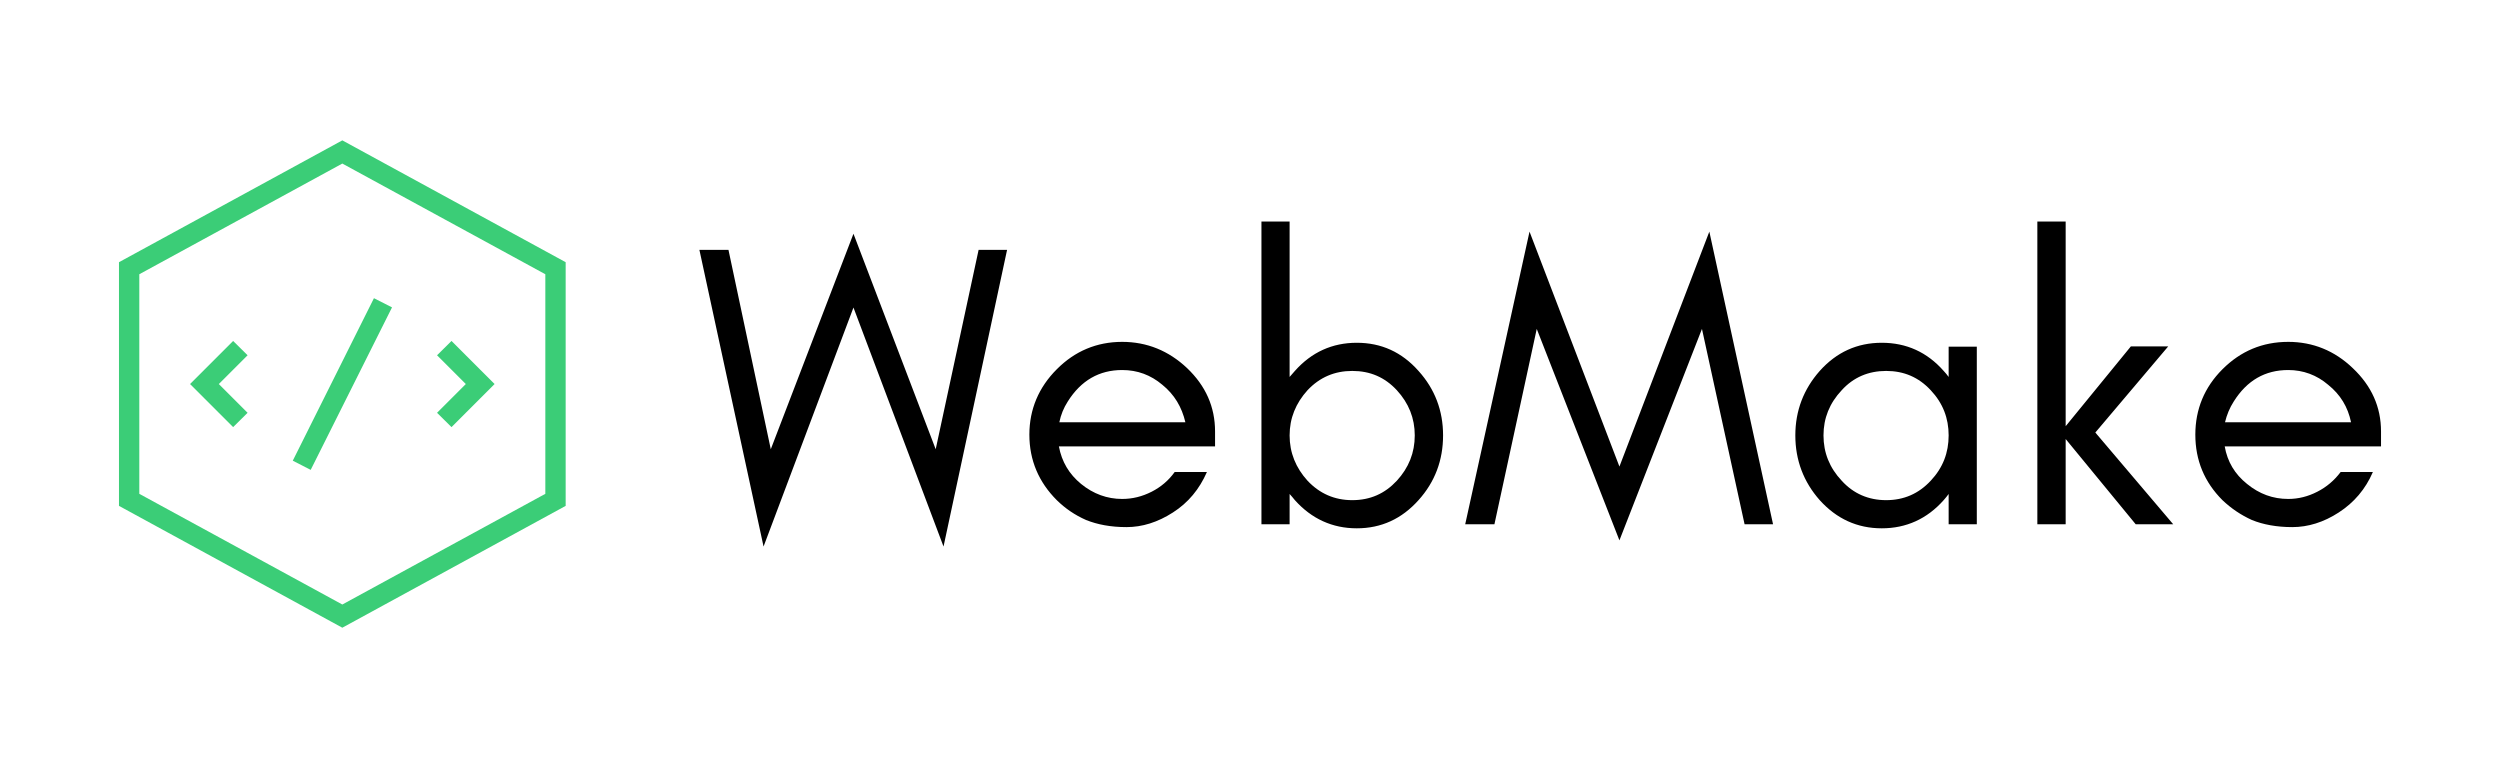 <?xml version="1.0" encoding="UTF-8" standalone="no"?>
<!DOCTYPE svg PUBLIC "-//W3C//DTD SVG 1.1//EN" "http://www.w3.org/Graphics/SVG/1.1/DTD/svg11.dtd">
<svg version="1.1" xmlns="http://www.w3.org/2000/svg" xmlns:xlink="http://www.w3.org/1999/xlink" preserveAspectRatio="xMidYMid meet" viewBox="0 0 166 51" width="166" height="51"><defs><path d="M66.87 16.59L64.98 16.59L62.13 29.83L56.67 15.52L51.18 29.83L48.37 16.59L46.44 16.59L50.7 36.29L56.67 20.42L62.65 36.29L66.87 16.59ZM78.82 24.44C77.6 23.29 76.16 22.7 74.51 22.7C72.83 22.7 71.37 23.31 70.17 24.52C68.97 25.72 68.35 27.18 68.35 28.86C68.35 30.56 68.97 32.01 70.17 33.21C70.73 33.76 71.37 34.2 72.12 34.53C72.87 34.83 73.75 35 74.8 35C75.84 35 76.87 34.68 77.88 34.03C78.9 33.38 79.64 32.48 80.14 31.34C79.93 31.34 78.21 31.34 78 31.34C77.6 31.9 77.08 32.34 76.47 32.65C75.84 32.97 75.2 33.13 74.51 33.13C73.52 33.13 72.6 32.8 71.78 32.13C70.99 31.48 70.5 30.66 70.31 29.64C71 29.64 74.45 29.64 80.68 29.64C80.68 29.11 80.68 28.78 80.68 28.65C80.68 27.02 80.06 25.62 78.82 24.44ZM70.9 26.66C71.78 25.26 72.99 24.57 74.51 24.57C75.53 24.57 76.41 24.9 77.18 25.55C77.98 26.2 78.47 27.02 78.71 28.04C77.03 28.04 71.18 28.04 70.34 28.04C70.44 27.54 70.63 27.08 70.9 26.66ZM85.63 32.8C85.75 32.93 85.87 33.07 85.98 33.21C87.09 34.45 88.47 35.08 90.09 35.08C91.72 35.08 93.08 34.45 94.19 33.21C95.28 32 95.82 30.56 95.82 28.91C95.82 27.27 95.28 25.84 94.19 24.63C93.08 23.38 91.72 22.76 90.09 22.76C88.47 22.76 87.09 23.38 85.98 24.63C85.87 24.76 85.75 24.9 85.63 25.03C85.63 24.35 85.63 20.9 85.63 14.71C85.51 14.71 84.88 14.71 83.76 14.71L83.76 34.81L85.63 34.81C85.63 33.56 85.63 32.89 85.63 32.8ZM89.79 33.21C88.62 33.21 87.63 32.78 86.82 31.92C86.04 31.06 85.63 30.06 85.63 28.91C85.63 27.77 86.04 26.77 86.82 25.91C87.63 25.05 88.62 24.63 89.79 24.63C90.98 24.63 91.95 25.05 92.75 25.91C93.54 26.77 93.94 27.77 93.94 28.91C93.94 30.06 93.54 31.06 92.75 31.92C91.95 32.78 90.98 33.21 89.79 33.21ZM117.73 34.81L113.5 15.38L107.53 30.98L101.56 15.38L97.29 34.81L99.23 34.81L102.04 21.84L107.53 35.88L113.01 21.84L115.84 34.81L117.73 34.81ZM125.24 33.21C124.07 33.21 123.07 32.78 122.29 31.92C121.48 31.06 121.08 30.06 121.08 28.91C121.08 27.77 121.48 26.77 122.29 25.91C123.07 25.05 124.07 24.63 125.24 24.63C126.42 24.63 127.4 25.05 128.2 25.91C129.01 26.77 129.39 27.77 129.39 28.91C129.39 30.06 129.01 31.06 128.2 31.92C127.4 32.78 126.42 33.21 125.24 33.21ZM131.26 23.02C130.14 23.02 129.52 23.02 129.39 23.02C129.39 24.23 129.39 24.9 129.39 25.03C129.3 24.9 129.18 24.76 129.06 24.63C127.96 23.38 126.58 22.76 124.95 22.76C123.32 22.76 121.95 23.38 120.83 24.63C119.76 25.84 119.21 27.27 119.21 28.91C119.21 30.56 119.76 32 120.83 33.21C121.95 34.45 123.32 35.08 124.95 35.08C126.58 35.08 127.96 34.45 129.06 33.21C129.18 33.07 129.3 32.93 129.39 32.8C129.39 32.93 129.39 33.61 129.39 34.81C129.52 34.81 130.14 34.81 131.26 34.81L131.26 23.02ZM137.16 29.15L141.81 34.81L144.3 34.81L139.13 28.72L143.97 23L141.49 23L137.16 28.3L137.16 14.71L135.28 14.71L135.28 34.81L137.16 34.81L137.16 29.15ZM156.22 24.44C155.02 23.29 153.58 22.7 151.94 22.7C150.23 22.7 148.78 23.31 147.57 24.52C146.37 25.72 145.77 27.18 145.77 28.86C145.77 30.56 146.37 32.01 147.57 33.21C148.15 33.76 148.8 34.2 149.53 34.53C150.27 34.83 151.17 35 152.21 35C153.25 35 154.29 34.68 155.29 34.03C156.3 33.38 157.07 32.48 157.56 31.34C157.35 31.34 155.63 31.34 155.42 31.34C155 31.9 154.48 32.34 153.87 32.65C153.25 32.97 152.61 33.13 151.94 33.13C150.92 33.13 150.02 32.8 149.2 32.13C148.39 31.48 147.9 30.66 147.72 29.64C148.41 29.64 151.88 29.64 158.1 29.64C158.1 29.11 158.1 28.78 158.1 28.65C158.1 27.02 157.47 25.62 156.22 24.44ZM148.32 26.66C149.2 25.26 150.4 24.57 151.94 24.57C152.93 24.57 153.83 24.9 154.59 25.55C155.4 26.2 155.9 27.02 156.11 28.04C154.44 28.04 148.58 28.04 147.74 28.04C147.86 27.54 148.05 27.08 148.32 26.66Z" id="ai50HaUGg"></path><path d="M66.87 16.59L64.98 16.59L62.13 29.83L56.67 15.52L51.18 29.83L48.37 16.59L46.44 16.59L50.7 36.29L56.67 20.42L62.65 36.29L66.87 16.59ZM78.82 24.44C77.6 23.29 76.16 22.7 74.51 22.7C72.83 22.7 71.37 23.31 70.17 24.52C68.97 25.72 68.35 27.18 68.35 28.86C68.35 30.56 68.97 32.01 70.17 33.21C70.73 33.76 71.37 34.2 72.12 34.53C72.87 34.83 73.75 35 74.8 35C75.84 35 76.87 34.68 77.88 34.03C78.9 33.38 79.64 32.48 80.14 31.34C79.93 31.34 78.21 31.34 78 31.34C77.6 31.9 77.08 32.34 76.47 32.65C75.84 32.97 75.2 33.13 74.51 33.13C73.52 33.13 72.6 32.8 71.78 32.13C70.99 31.48 70.5 30.66 70.31 29.64C71 29.64 74.45 29.64 80.68 29.64C80.68 29.11 80.68 28.78 80.68 28.65C80.68 27.02 80.06 25.62 78.82 24.44ZM70.9 26.66C71.78 25.26 72.99 24.57 74.51 24.57C75.53 24.57 76.41 24.9 77.18 25.55C77.98 26.2 78.47 27.02 78.71 28.04C77.03 28.04 71.18 28.04 70.34 28.04C70.44 27.54 70.63 27.08 70.9 26.66ZM85.63 32.8C85.75 32.93 85.87 33.07 85.98 33.21C87.09 34.45 88.47 35.08 90.09 35.08C91.72 35.08 93.08 34.45 94.19 33.21C95.28 32 95.82 30.56 95.82 28.91C95.82 27.27 95.28 25.84 94.19 24.63C93.08 23.38 91.72 22.76 90.09 22.76C88.47 22.76 87.09 23.38 85.98 24.63C85.87 24.76 85.75 24.9 85.63 25.03C85.63 24.35 85.63 20.9 85.63 14.71C85.51 14.71 84.88 14.71 83.76 14.71L83.76 34.81L85.63 34.81C85.63 33.56 85.63 32.89 85.63 32.8ZM89.79 33.21C88.62 33.21 87.63 32.78 86.82 31.92C86.04 31.06 85.63 30.06 85.63 28.91C85.63 27.77 86.04 26.77 86.82 25.91C87.63 25.05 88.62 24.63 89.79 24.63C90.98 24.63 91.95 25.05 92.75 25.91C93.54 26.77 93.94 27.77 93.94 28.91C93.94 30.06 93.54 31.06 92.75 31.92C91.95 32.78 90.98 33.21 89.79 33.21ZM117.73 34.81L113.5 15.38L107.53 30.98L101.56 15.38L97.29 34.81L99.23 34.81L102.04 21.84L107.53 35.88L113.01 21.84L115.84 34.81L117.73 34.81ZM125.24 33.21C124.07 33.21 123.07 32.78 122.29 31.92C121.48 31.06 121.08 30.06 121.08 28.91C121.08 27.77 121.48 26.77 122.29 25.91C123.07 25.05 124.07 24.63 125.24 24.63C126.42 24.63 127.4 25.05 128.2 25.91C129.01 26.77 129.39 27.77 129.39 28.91C129.39 30.06 129.01 31.06 128.2 31.92C127.4 32.78 126.42 33.21 125.24 33.21ZM131.26 23.02C130.14 23.02 129.52 23.02 129.39 23.02C129.39 24.23 129.39 24.9 129.39 25.03C129.3 24.9 129.18 24.76 129.06 24.63C127.96 23.38 126.58 22.76 124.95 22.76C123.32 22.76 121.95 23.38 120.83 24.63C119.76 25.84 119.21 27.27 119.21 28.91C119.21 30.56 119.76 32 120.83 33.21C121.95 34.45 123.32 35.08 124.95 35.08C126.58 35.08 127.96 34.45 129.06 33.21C129.18 33.07 129.3 32.93 129.39 32.8C129.39 32.93 129.39 33.61 129.39 34.81C129.52 34.81 130.14 34.81 131.26 34.81L131.26 23.02ZM137.16 29.15L141.81 34.81L144.3 34.81L139.13 28.72L143.97 23L141.49 23L137.16 28.3L137.16 14.71L135.28 14.71L135.28 34.81L137.16 34.81L137.16 29.15ZM156.22 24.44C155.02 23.29 153.58 22.7 151.94 22.7C150.23 22.7 148.78 23.31 147.57 24.52C146.37 25.72 145.77 27.18 145.77 28.86C145.77 30.56 146.37 32.01 147.57 33.21C148.15 33.76 148.8 34.2 149.53 34.53C150.27 34.83 151.17 35 152.21 35C153.25 35 154.29 34.68 155.29 34.03C156.3 33.38 157.07 32.48 157.56 31.34C157.35 31.34 155.63 31.34 155.42 31.34C155 31.9 154.48 32.34 153.87 32.65C153.25 32.97 152.61 33.13 151.94 33.13C150.92 33.13 150.02 32.8 149.2 32.13C148.39 31.48 147.9 30.66 147.72 29.64C148.41 29.64 151.88 29.64 158.1 29.64C158.1 29.11 158.1 28.78 158.1 28.65C158.1 27.02 157.47 25.62 156.22 24.44ZM148.32 26.66C149.2 25.26 150.4 24.57 151.94 24.57C152.93 24.57 153.83 24.9 154.59 25.55C155.4 26.2 155.9 27.02 156.11 28.04C154.44 28.04 148.58 28.04 147.74 28.04C147.86 27.54 148.05 27.08 148.32 26.66Z" id="b1N79sGwfy"></path><path d="M30.93 25.5L29.02 23.59L29.98 22.64L31.89 24.55L32.84 25.5L31.89 26.45L29.98 28.36L29.02 27.41L30.93 25.5ZM13.57 24.55L12.62 25.5L13.57 26.45L15.48 28.36L16.44 27.41L14.53 25.5L16.44 23.59L15.48 22.64L13.57 24.55ZM37.56 33.59L22.73 41.68L7.9 33.59L7.9 17.41L22.73 9.32L37.56 17.41L37.56 33.59ZM22.73 10.86L9.25 18.21L9.25 32.79L22.73 40.14L36.21 32.79L36.21 18.21L22.73 10.86ZM26.03 20.41L24.83 19.8L19.44 30.59L20.63 31.2L26.03 20.41Z" id="dEfUp9h0U"></path><path d="M30.93 25.5L29.02 23.59L29.98 22.64L31.89 24.55L32.84 25.5L31.89 26.45L29.98 28.36L29.02 27.41L30.93 25.5ZM13.57 24.55L12.62 25.5L13.57 26.45L15.48 28.36L16.44 27.41L14.53 25.5L16.44 23.59L15.48 22.64L13.57 24.55ZM37.56 33.59L22.73 41.68L7.9 33.59L7.9 17.41L22.73 9.32L37.56 17.41L37.56 33.59ZM22.73 10.86L9.25 18.21L9.25 32.79L22.73 40.14L36.21 32.79L36.21 18.21L22.73 10.86ZM26.03 20.41L24.83 19.8L19.44 30.59L20.63 31.2L26.03 20.41Z" id="enr7hx8MB"></path></defs><g><g><g><use xlink:href="#ai50HaUGg" opacity="1" fill="#000000" fill-opacity="1"></use><g><use xlink:href="#ai50HaUGg" opacity="1" fill-opacity="0" stroke="#000000" stroke-width="1" stroke-opacity="0"></use></g></g><g><use xlink:href="#b1N79sGwfy" opacity="1" fill="#000000" fill-opacity="0"></use><g><use xlink:href="#b1N79sGwfy" opacity="1" fill-opacity="0" stroke="#000000" stroke-width="1" stroke-opacity="0"></use></g></g><g><use xlink:href="#dEfUp9h0U" opacity="1" fill="#3bcd77" fill-opacity="1"></use><g><use xlink:href="#dEfUp9h0U" opacity="1" fill-opacity="0" stroke="#000000" stroke-width="1" stroke-opacity="0"></use></g></g><g><use xlink:href="#enr7hx8MB" opacity="1" fill="#000000" fill-opacity="0"></use><g><use xlink:href="#enr7hx8MB" opacity="1" fill-opacity="0" stroke="#000000" stroke-width="1" stroke-opacity="0"></use></g></g></g></g></svg>